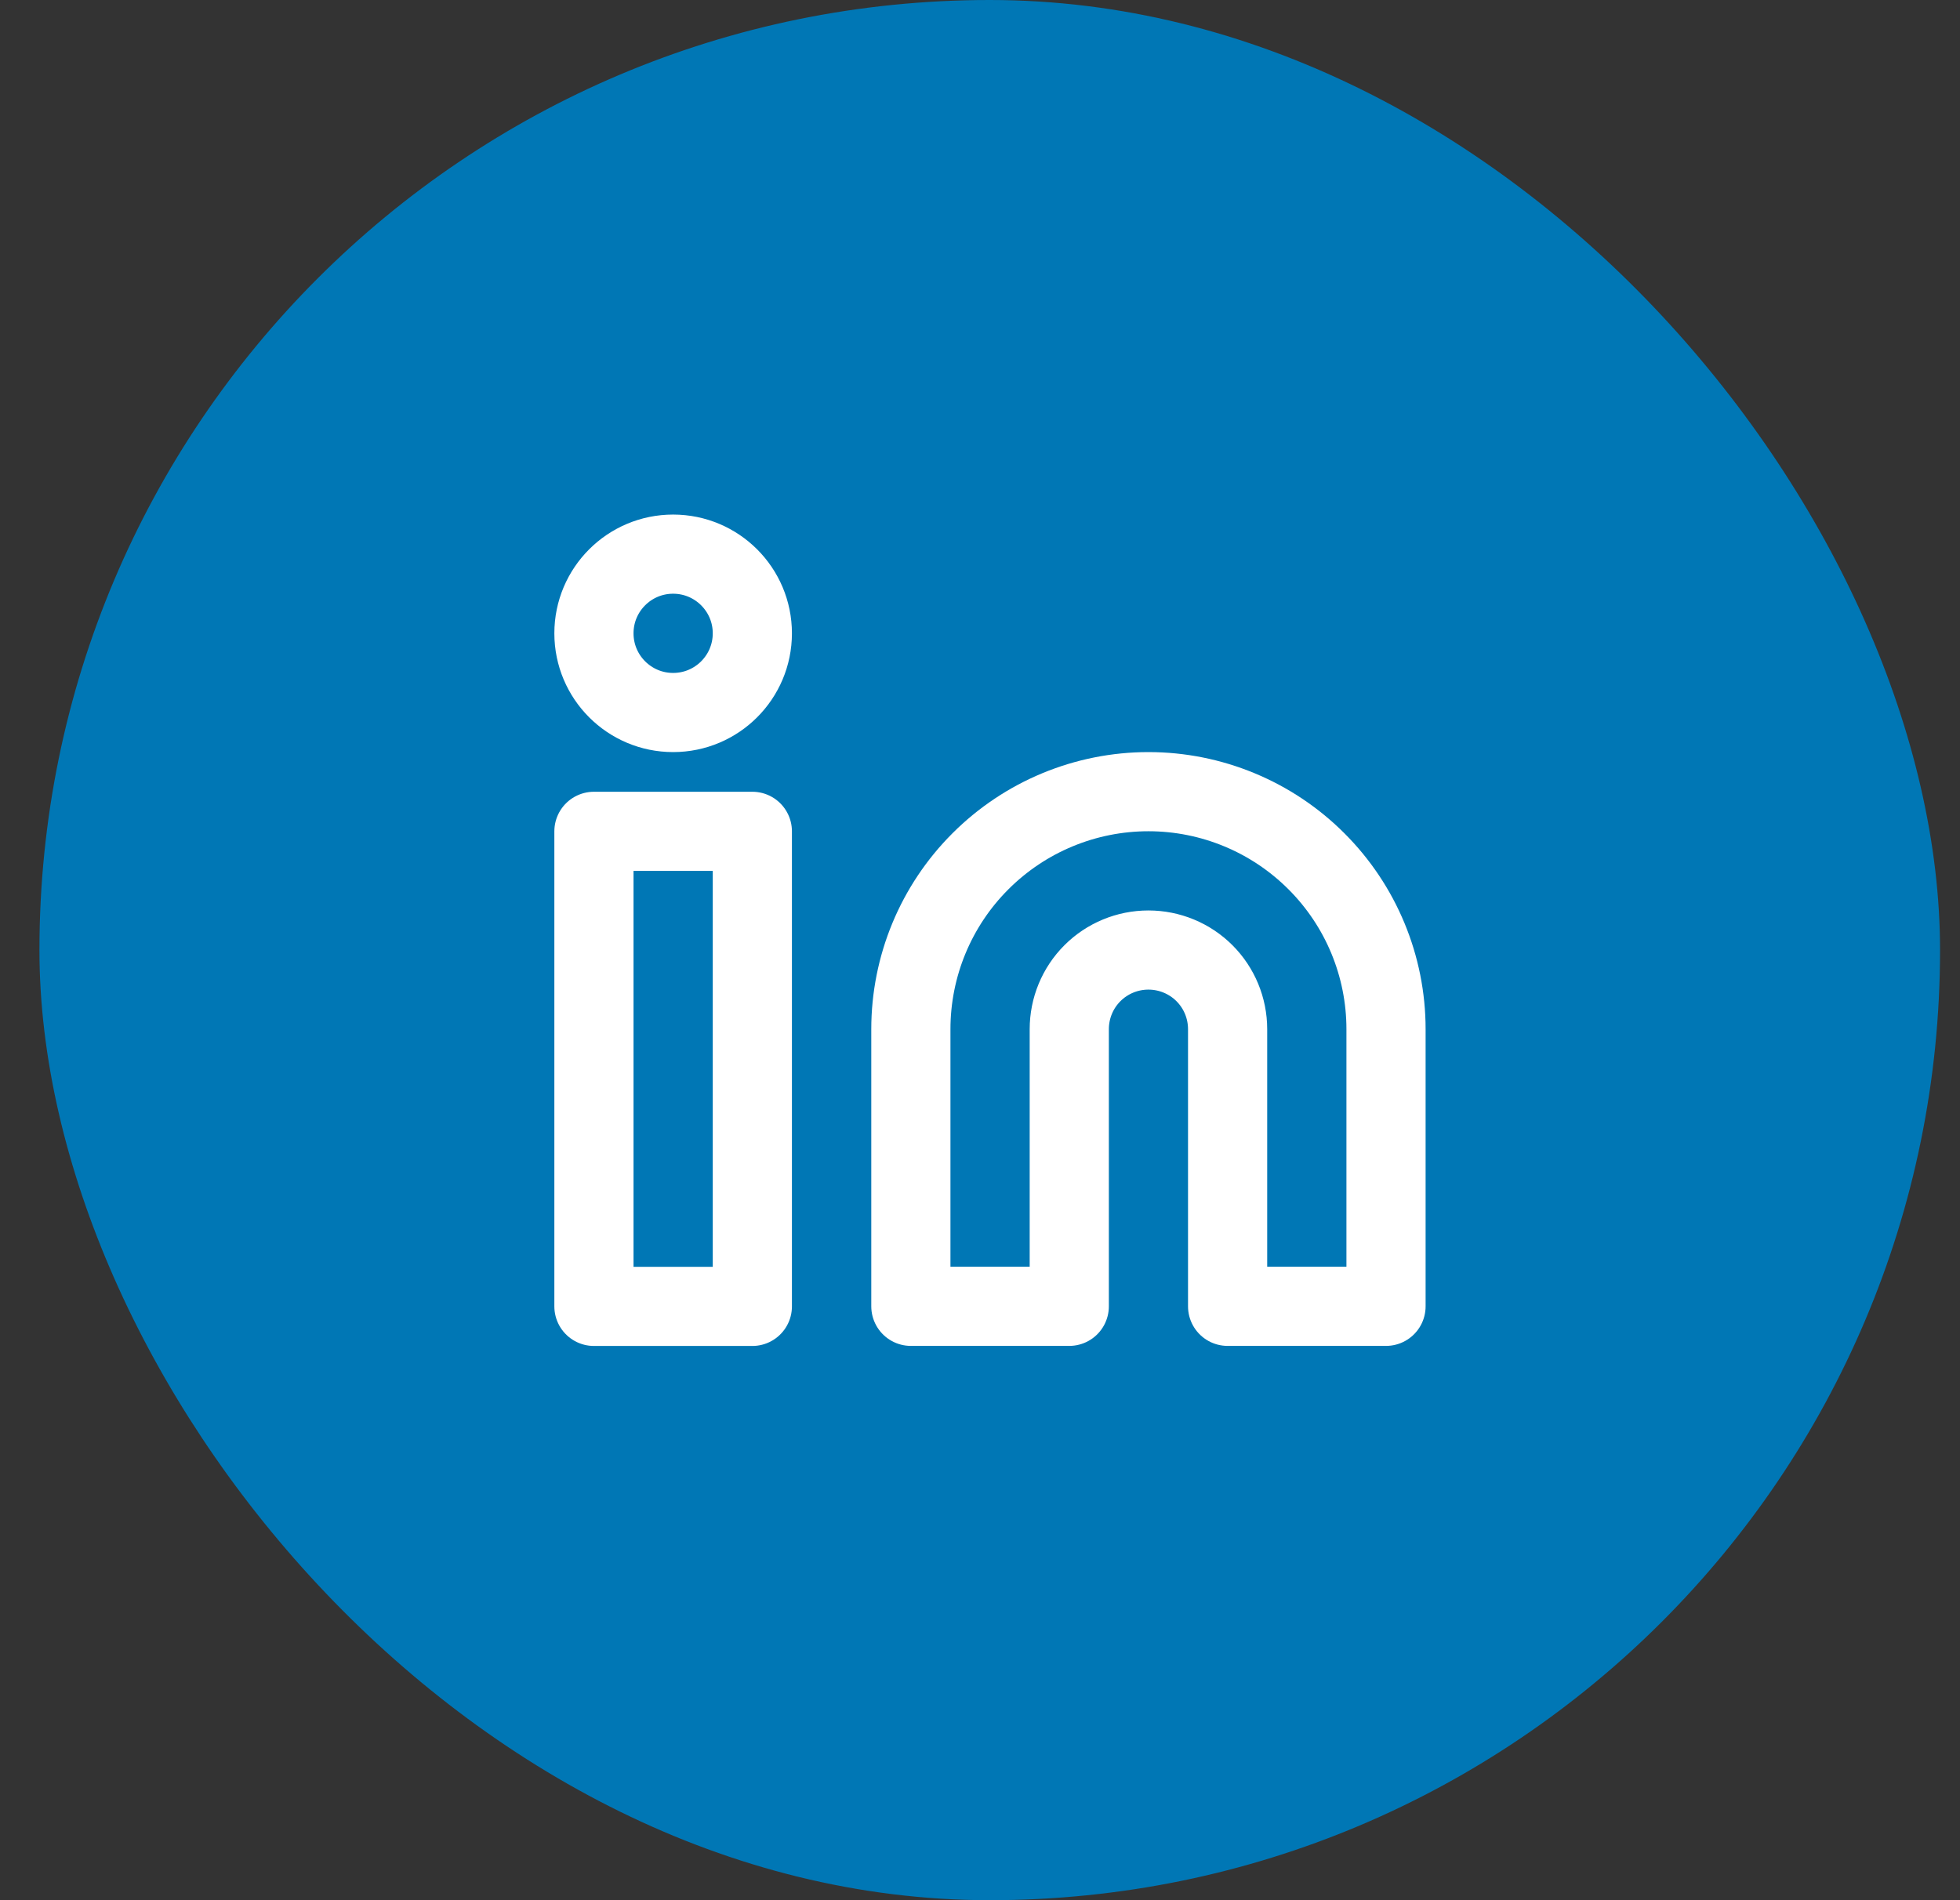 <svg width="33" height="32" viewBox="0 0 33 32" fill="none" xmlns="http://www.w3.org/2000/svg">
<rect x="0" y="0" width="33" height="32" fill="#333333" stroke="none"/>
<rect x="0.664" width="32" height="32" rx="16" fill="#0077B5"/>
<path d="M19.336 13.332C20.397 13.332 21.414 13.754 22.164 14.504C22.915 15.254 23.336 16.271 23.336 17.332V21.999H20.669V17.332C20.669 16.978 20.529 16.639 20.279 16.389C20.029 16.139 19.689 15.999 19.336 15.999C18.982 15.999 18.643 16.139 18.393 16.389C18.143 16.639 18.003 16.978 18.003 17.332V21.999H15.336V17.332C15.336 16.271 15.757 15.254 16.508 14.504C17.258 13.754 18.275 13.332 19.336 13.332Z" stroke="white" stroke-width="1.333" stroke-linecap="round" stroke-linejoin="round"/>
<path d="M12.667 14H10V22H12.667V14Z" stroke="white" stroke-width="1.333" stroke-linecap="round" stroke-linejoin="round"/>
<path d="M11.333 11.999C12.07 11.999 12.667 11.402 12.667 10.665C12.667 9.929 12.07 9.332 11.333 9.332C10.597 9.332 10 9.929 10 10.665C10 11.402 10.597 11.999 11.333 11.999Z" stroke="white" stroke-width="1.333" stroke-linecap="round" stroke-linejoin="round"/>
</svg>
